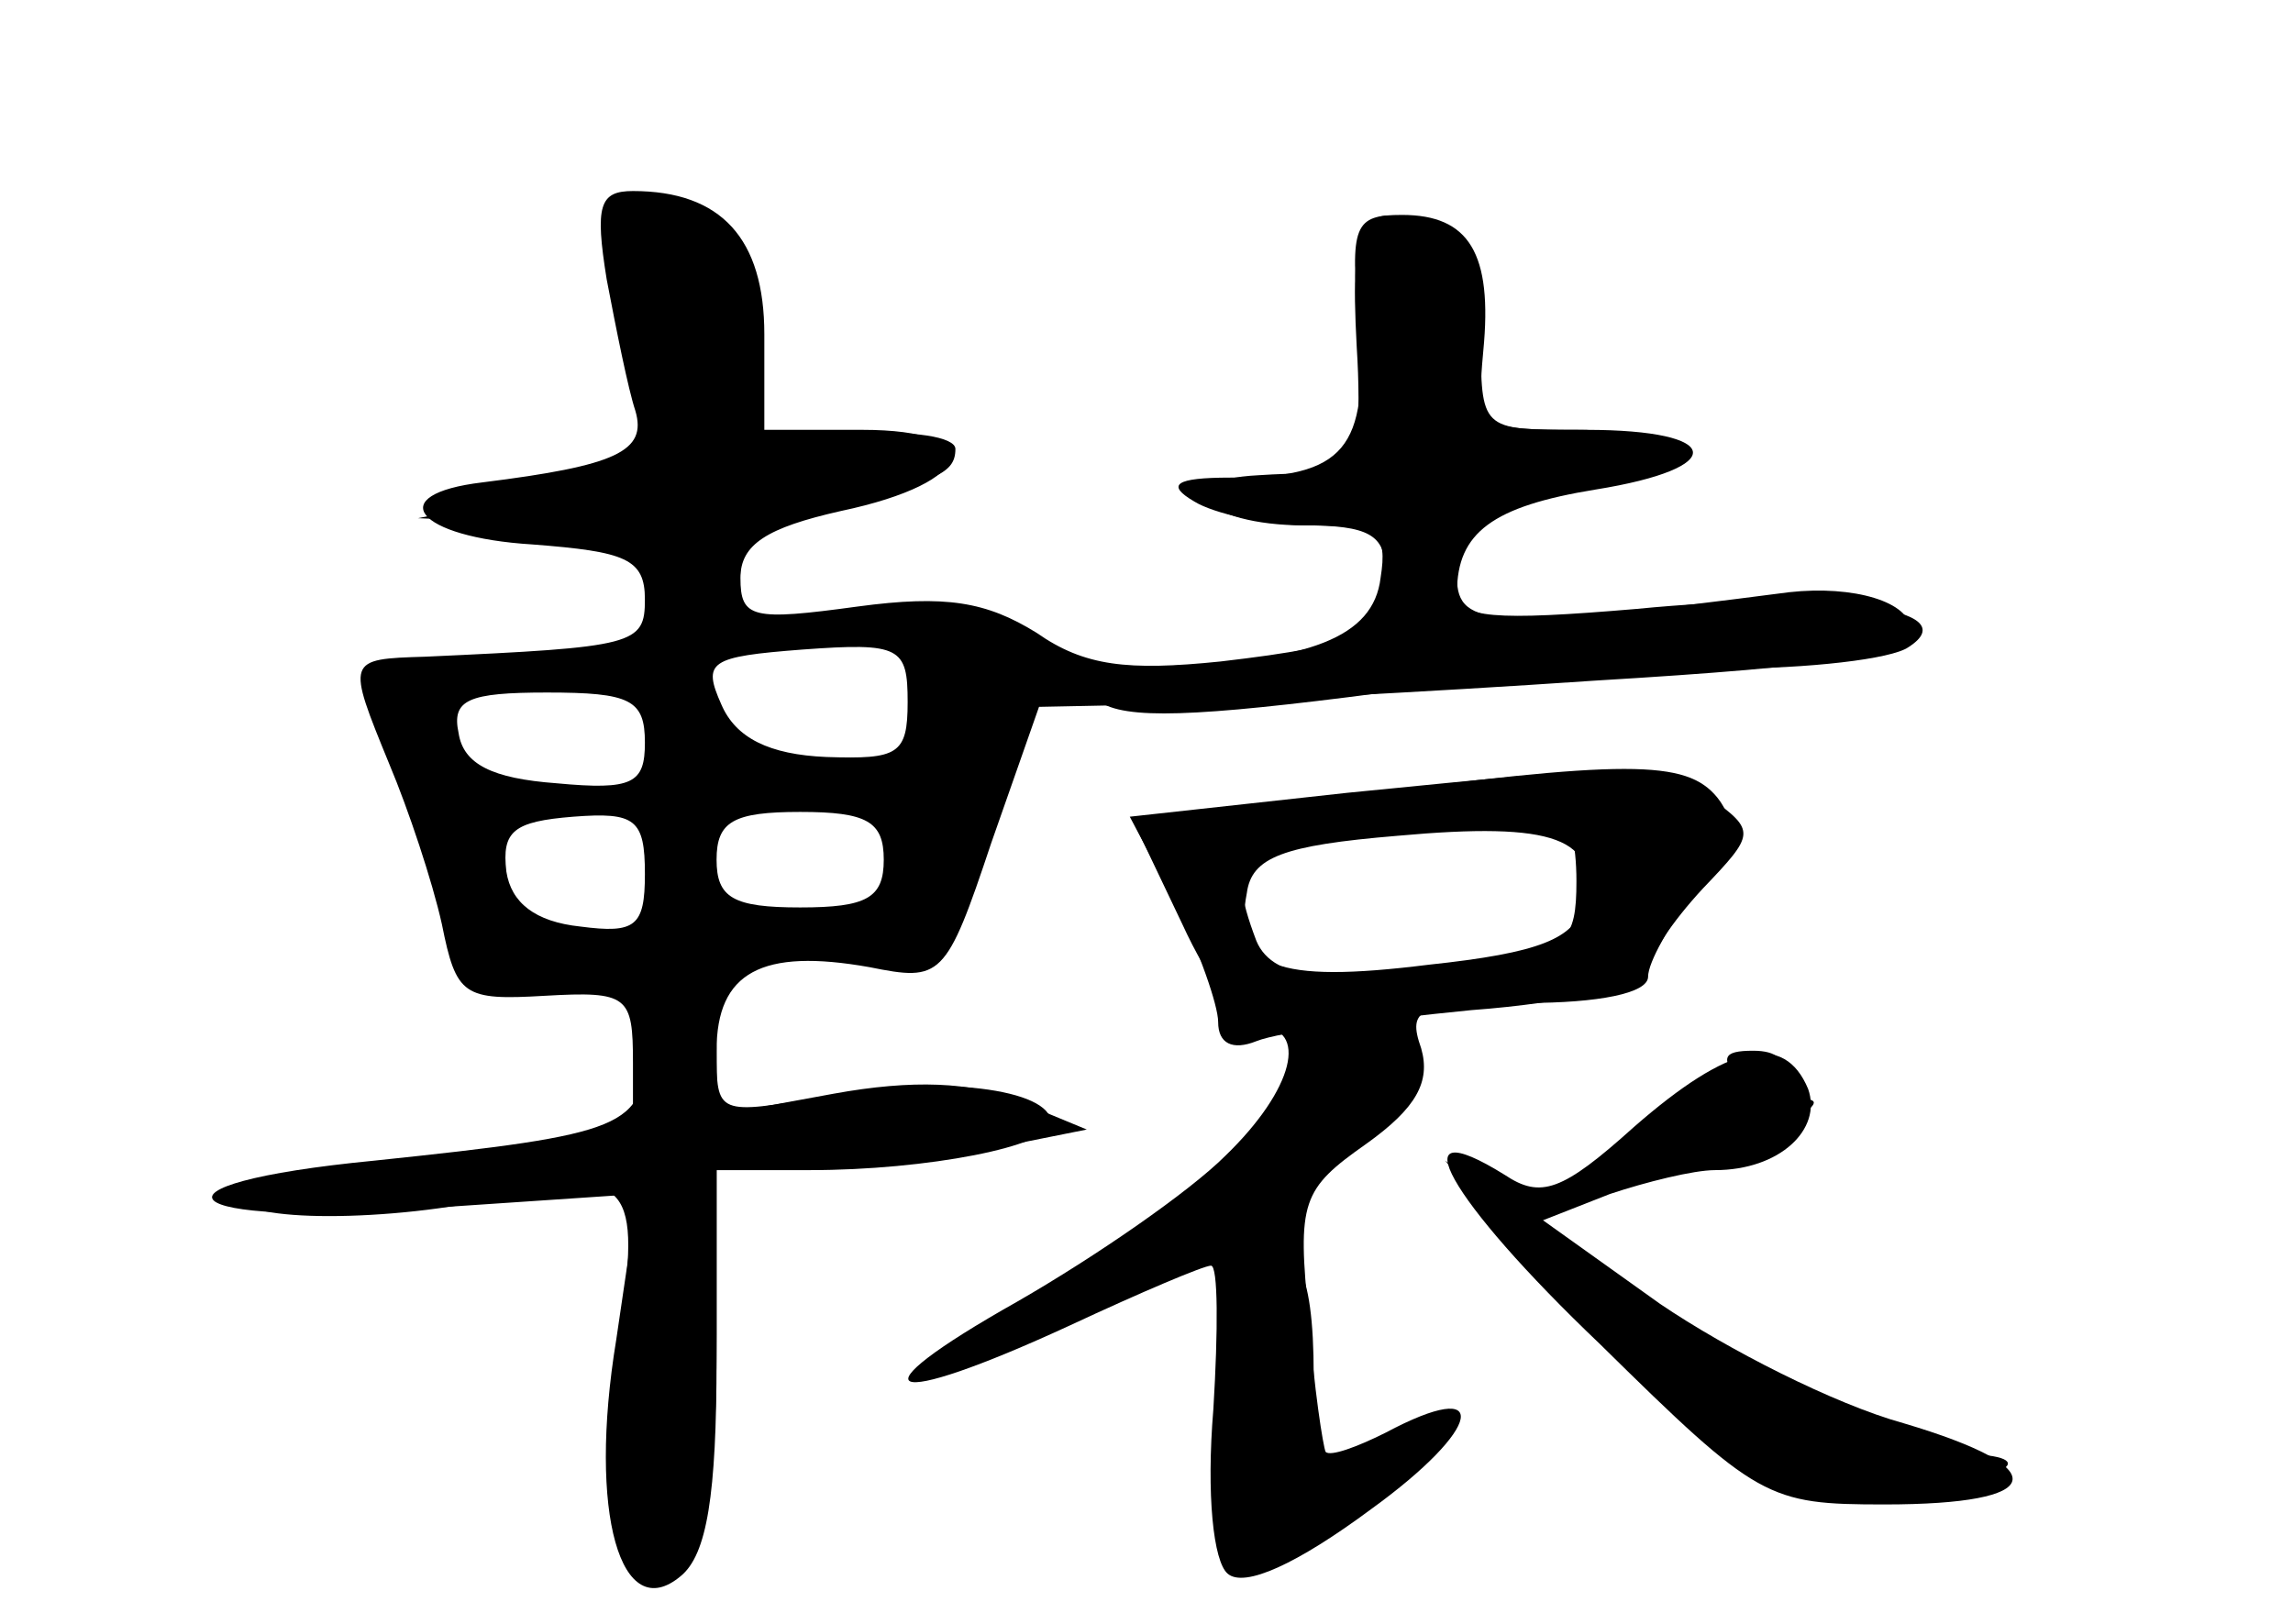 <?xml version="1.0" standalone="no"?>
<!DOCTYPE svg PUBLIC "-//W3C//DTD SVG 20010904//EN"
 "http://www.w3.org/TR/2001/REC-SVG-20010904/DTD/svg10.dtd">
<svg version="1.0" xmlns="http://www.w3.org/2000/svg"
 width="96pt" height="68pt" viewBox="0 0 96 68"
 preserveAspectRatio="xMidYMid meet">
<g transform="translate(0,68) scale(0.1,-0.1)" fill="#000000" stroke="none">
<g id="part-0" class="char-part">
  <path d="M254 563 c4 -21 9 -46 12 -55 5 -17 -8 -23 -64 -30 -42 -5 -28 -23
21 -26 39 -3 47 -6 47 -23 0 -19 -4 -20 -92 -24 -33 -1 -33 -1 -15 -45 8 -19
18 -49 22 -67 6 -30 9 -32 43 -30 35 2 37 0 37 -28 l0 -30 -82 -9 c-46 -5 -83
-13 -83 -17 0 -11 64 -11 111 0 52 12 58 5 48 -58 -9 -61 -3 -101 16 -101 19
0 25 24 25 101 l0 69 39 0 c49 0 101 10 101 20 0 14 -47 20 -94 11 -46 -8 -46
-8 -46 19 0 33 19 43 64 35 30 -6 32 -5 51 52 l20 57 50 1 c28 1 110 5 183 10
100 6 132 11 132 21 0 12 -24 19 -51 16 -123 -16 -139 -15 -139 6 0 24 27 42
64 42 14 0 26 5 26 10 0 6 -18 10 -40 10 -40 0 -40 0 -40 39 0 26 -5 41 -16
45 -34 13 -39 7 -36 -49 2 -31 0 -55 -5 -54 -4 1 -21 1 -36 0 -40 -2 -23 -21
19 -21 27 0 34 -4 34 -19 0 -26 -9 -31 -69 -38 -39 -4 -57 -2 -77 12 -21 13
-38 16 -75 11 -44 -6 -49 -5 -49 12 0 14 11 21 42 28 57 12 62 34 9 34 l-41 0
0 40 c0 40 -18 60 -55 60 -14 0 -16 -6 -11 -37z m126 -177 c0 -22 -4 -24 -34
-23 -24 1 -38 8 -44 22 -8 18 -5 20 34 23 41 3 44 1 44 -22z m-110 -17 c0 -17
-5 -20 -37 -17 -27 2 -39 8 -41 21 -3 14 4 17 37 17 35 0 41 -3 41 -21z m0
-55 c0 -22 -4 -25 -27 -22 -19 2 -29 10 -31 23 -2 17 3 21 28 23 26 2 30 -1
30 -24z m100 6 c0 -16 -7 -20 -35 -20 -28 0 -35 4 -35 20 0 16 7 20 35 20 28
0 35 -4 35 -20z"/>
  <path d="M560 346 l-85 -11 20 -42 c11 -24 25 -43 32 -43 21 0 15 -26 -14 -54
-15 -15 -54 -42 -87 -61 -71 -40 -56 -46 22 -10 30 14 56 25 59 25 3 0 3 -27
1 -60 -3 -36 0 -64 6 -69 7 -6 29 4 60 27 47 34 51 56 6 32 -12 -6 -23 -10
-25 -8 -1 2 -5 27 -7 56 -5 49 -3 54 24 73 21 15 27 26 23 40 -6 17 -1 19 44
19 30 0 51 4 51 11 0 6 9 22 20 36 15 20 17 29 9 39 -13 16 -38 16 -159 0z
m103 -45 c-4 -14 -18 -20 -65 -25 -64 -8 -82 -1 -76 30 2 15 15 20 63 24 66 6
85 -1 78 -29z"/>
  <path d="M684 208 c-30 -27 -39 -30 -54 -20 -45 28 -24 -10 40 -71 66 -65 70
-67 119 -67 68 0 72 15 8 34 -29 8 -74 31 -102 50 l-49 35 28 11 c15 5 35 10
44 10 27 0 45 17 39 34 -10 24 -33 19 -73 -16z"/>
</g>
<g id="part-1" class="char-part">
  <path d="M266 537 l6 -53 -48 -11 -49 -10 48 -2 c43 -1 47 -3 47 -25 0 -19 4
-23 20 -19 11 3 20 14 20 24 0 12 10 21 28 25 53 12 62 15 62 26 0 5 -18 8
-42 6 l-43 -3 3 37 c3 28 -1 39 -17 47 -36 20 -42 14 -35 -42z"/>
</g>
<g id="part-2" class="char-part">
  <path d="M270 241 c0 -33 -8 -36 -113 -47 -103 -10 -84 -28 21 -20 l89 6 -9
-61 c-12 -73 2 -120 27 -99 11 9 15 34 15 91 l0 79 38 1 c20 0 55 4 77 8 l40
8 -29 12 c-19 8 -44 9 -77 3 l-49 -9 0 28 c0 19 -5 29 -15 29 -10 0 -15 -10
-15 -29z"/>
</g>
<g id="part-3" class="char-part">
  <path d="M569 544 c4 -52 -6 -64 -54 -64 -23 0 -27 -3 -15 -10 8 -5 30 -10 48
-10 29 0 33 -3 30 -22 -3 -25 -30 -35 -92 -37 -31 -1 -37 -4 -28 -13 9 -9 34
-9 106 0 52 7 123 12 158 12 35 0 70 4 77 9 25 16 -32 24 -114 16 -59 -5 -75
-4 -75 7 0 25 15 36 58 43 56 9 54 25 -4 25 -45 0 -46 0 -43 33 4 41 -6 57
-34 57 -20 0 -22 -4 -18 -46z"/>
</g>
<g id="part-4" class="char-part">
  <path d="M564 348 l-91 -10 19 -36 c10 -20 18 -43 18 -50 0 -9 6 -12 16 -8 10
4 50 9 90 13 41 3 74 11 74 16 0 6 10 21 23 35 22 23 22 24 3 38 -22 15 -21
15 -152 2z m96 -37 c0 -25 -4 -29 -37 -35 -62 -10 -90 -7 -97 10 -14 37 -7 43
57 47 34 2 65 4 70 5 4 1 7 -11 7 -27z"/>
</g>
<g id="part-5" class="char-part">
  <path d="M729 226 c10 -12 9 -14 -7 -10 -10 3 -24 -2 -31 -10 -9 -11 -10 -16
-2 -16 6 0 11 4 11 9 0 6 8 8 18 6 10 -2 25 1 33 6 11 7 11 9 1 9 -7 0 -10 5
-7 10 3 6 -1 10 -11 10 -13 0 -14 -3 -5 -14z"/>
  <path d="M625 171 c11 -13 28 -27 39 -33 29 -16 11 7 -27 33 l-32 23 20 -23z"/>
  <path d="M523 152 c-13 -8 -15 -132 -2 -132 4 0 20 11 35 25 15 14 32 25 37
25 6 0 8 3 5 6 -4 3 -16 1 -27 -6 -20 -10 -21 -8 -21 34 0 46 -8 60 -27 48z"/>
  <path d="M685 120 c-6 -10 1 -14 18 -11 5 1 6 -2 3 -7 -12 -19 39 -48 82 -46
42 1 71 13 39 15 -30 2 -35 4 -43 12 -4 4 -15 7 -24 7 -9 0 -27 9 -40 20 -27
23 -27 23 -35 10z m95 -50 c8 -5 11 -10 5 -10 -5 0 -17 5 -25 10 -8 5 -10 10
-5 10 6 0 17 -5 25 -10z"/>
</g>
</g>
</svg>